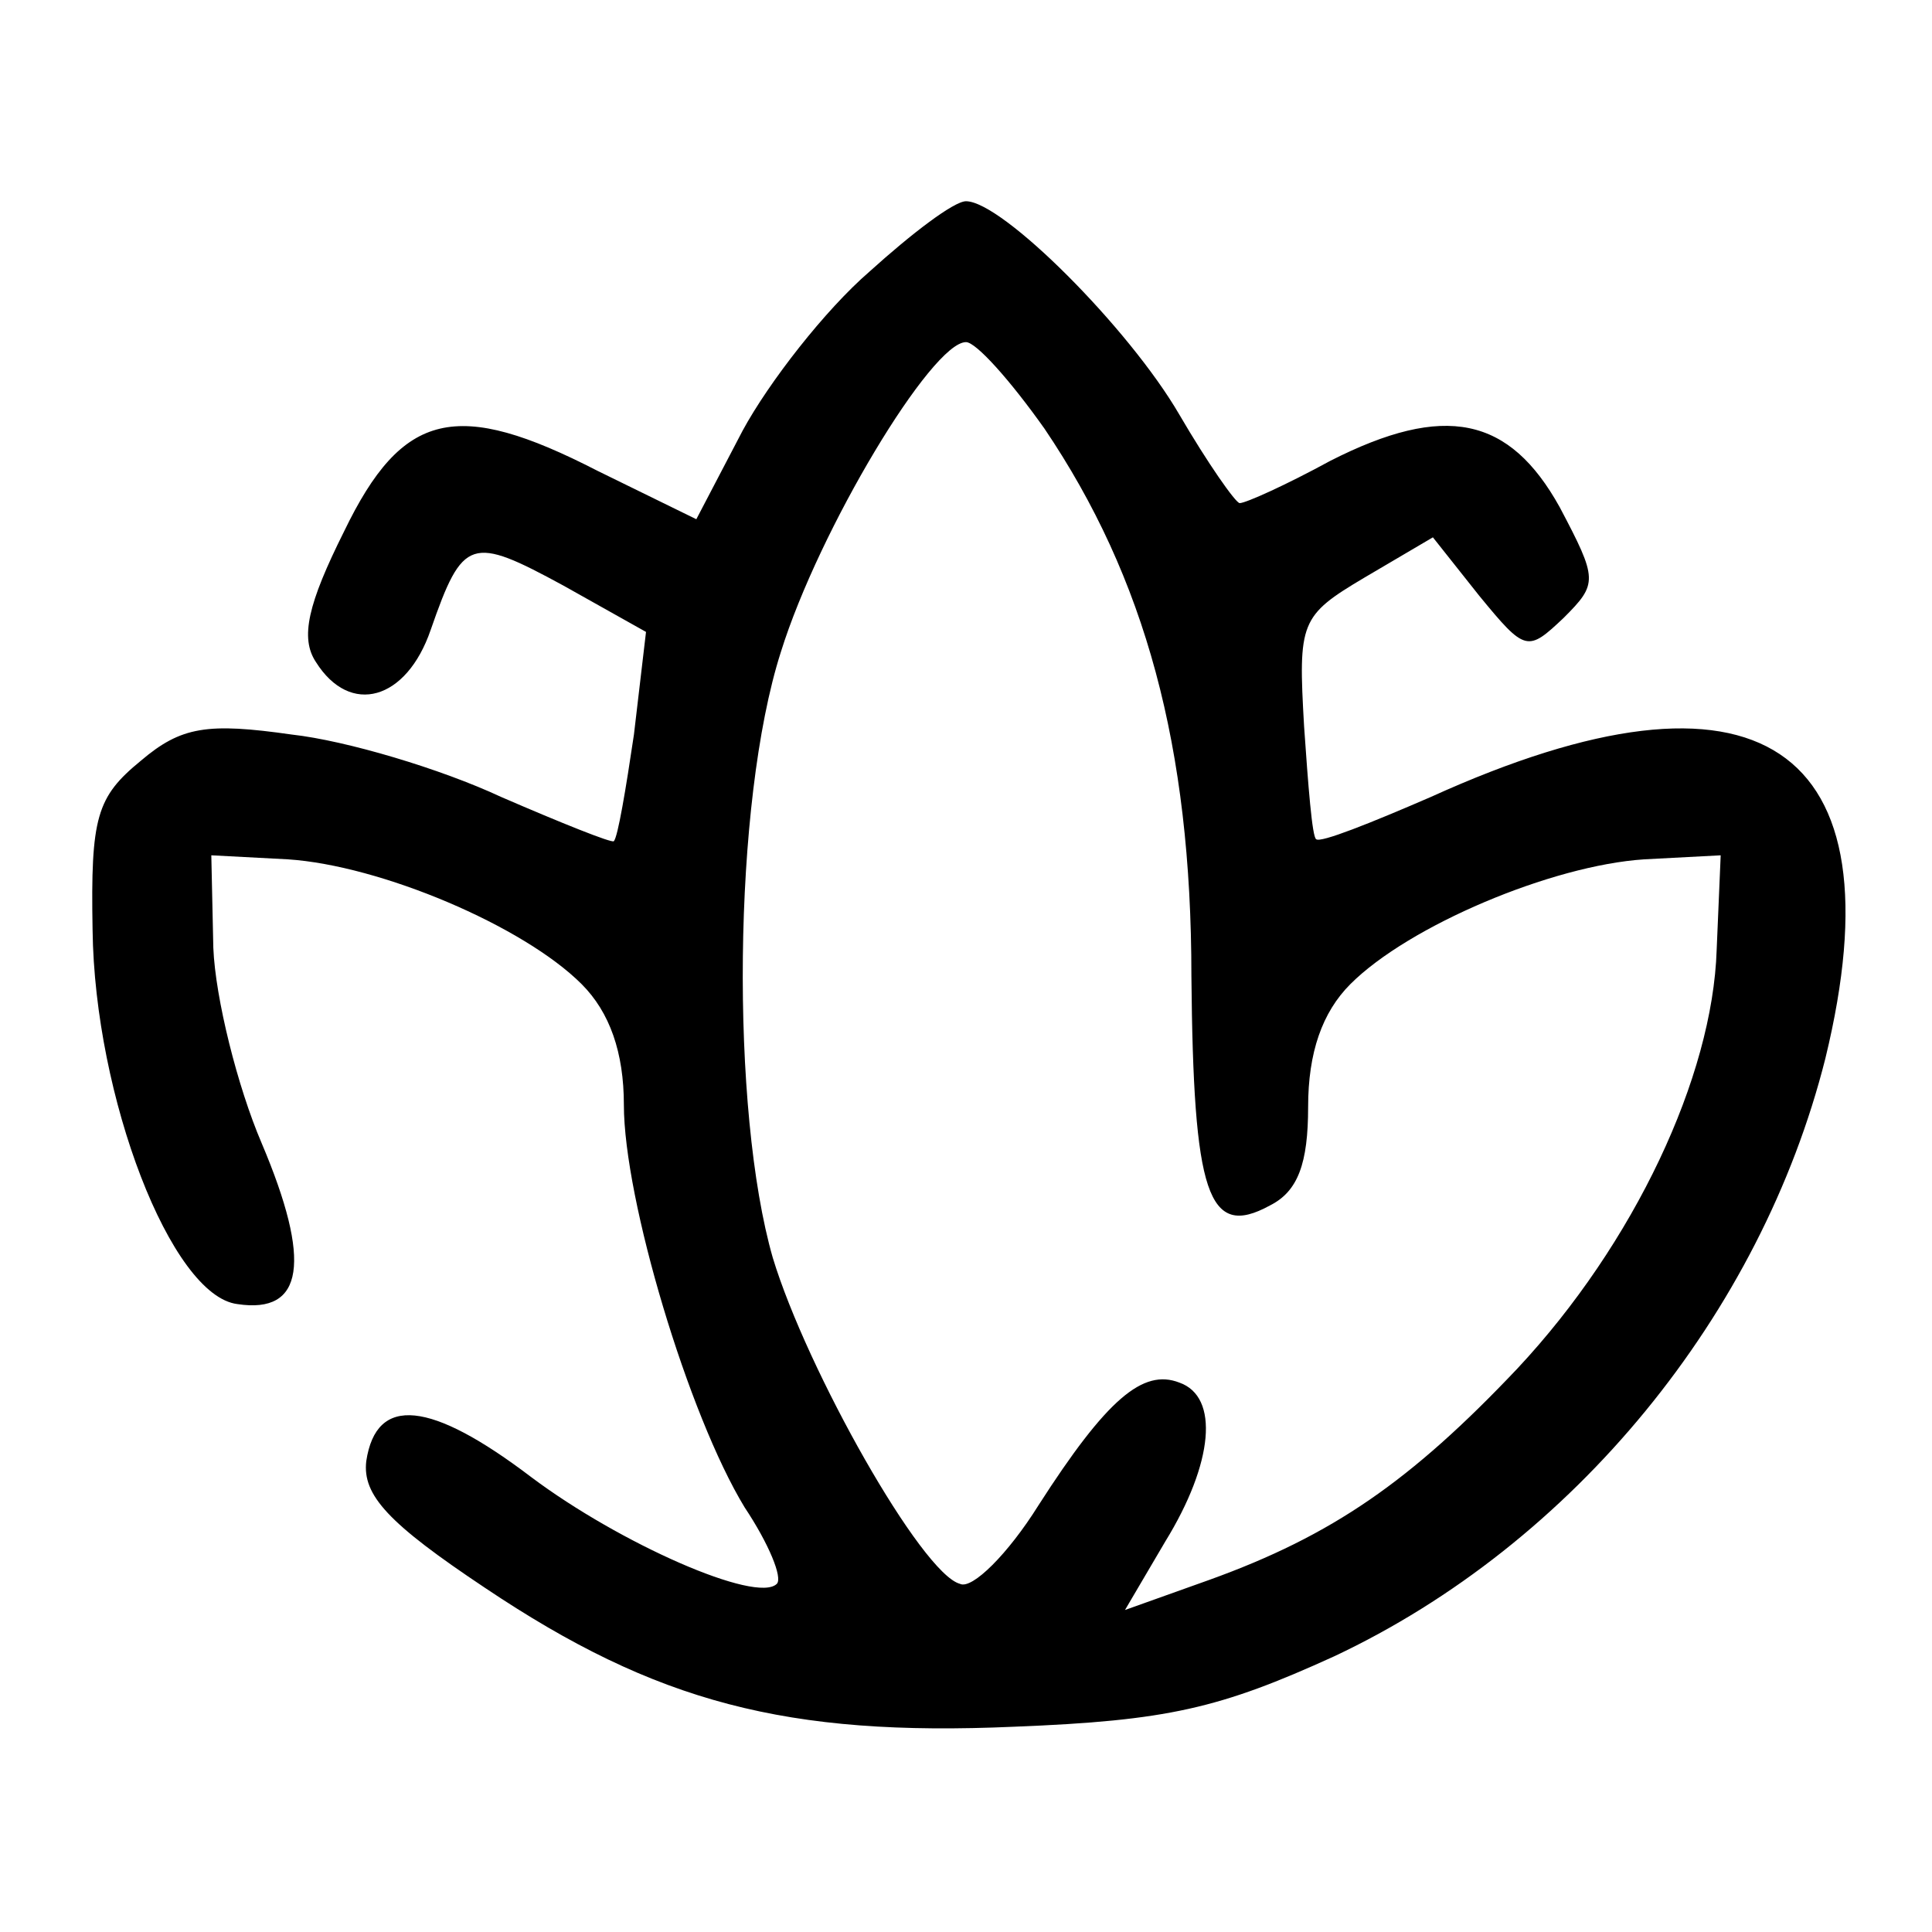 <?xml version="1.0" standalone="no"?>
<!DOCTYPE svg PUBLIC "-//W3C//DTD SVG 20010904//EN"
 "http://www.w3.org/TR/2001/REC-SVG-20010904/DTD/svg10.dtd">
<svg version="1.0" xmlns="http://www.w3.org/2000/svg"
 width="96pt" height="96pt" viewBox="0 0 96 96"
 preserveAspectRatio="xMidYMid meet">

<g transform="translate(0,96) scale(0.1,-0.1)"
fill="#000000" stroke="none">
<path d="M432 825 c-22 -19 -50 -55 -63 -79 l-23 -44 -49 24 c-70 36 -97 30
-126 -30 -18 -36 -22 -53 -14 -65 17 -27 45 -19 57 16 16 46 20 47 66 22 l41
-23 -6 -51 c-4 -27 -8 -51 -10 -53 -1 -1 -26 9 -56 22 -30 14 -77 28 -104 31
-42 6 -55 4 -75 -13 -22 -18 -25 -28 -24 -84 1 -83 39 -182 72 -186 33 -5 37
21 12 80 -12 28 -23 72 -24 97 l-1 46 38 -2 c46 -3 117 -33 146 -62 14 -14 21
-34 21 -60 0 -47 32 -154 60 -200 12 -18 19 -35 16 -38 -10 -10 -78 20 -122
53 -50 38 -77 41 -82 8 -2 -17 11 -31 59 -63 85 -57 150 -74 263 -69 76 3 102
9 159 35 119 56 212 170 244 297 38 156 -33 204 -196 130 -30 -13 -55 -23 -57
-21 -2 1 -4 27 -6 56 -3 52 -2 55 30 74 l34 20 23 -29 c23 -28 24 -28 42 -11
17 17 17 19 -2 55 -25 45 -57 52 -114 23 -22 -12 -42 -21 -45 -21 -2 0 -16 20
-30 44 -25 43 -88 106 -106 106 -6 0 -27 -16 -48 -35z m87 -78 c50 -74 73
-158 73 -272 1 -108 8 -131 39 -114 14 7 19 21 19 49 0 27 7 47 21 61 29 29
100 59 146 62 l38 2 -2 -47 c-2 -63 -41 -146 -99 -208 -53 -56 -92 -83 -153
-105 l-42 -15 20 34 c24 39 27 72 7 79 -18 7 -36 -8 -70 -61 -15 -24 -33 -42
-39 -39 -19 5 -76 106 -93 162 -21 73 -20 226 4 301 19 61 75 154 92 154 5 0
22 -19 39 -43z"/>
</g>
</svg>
